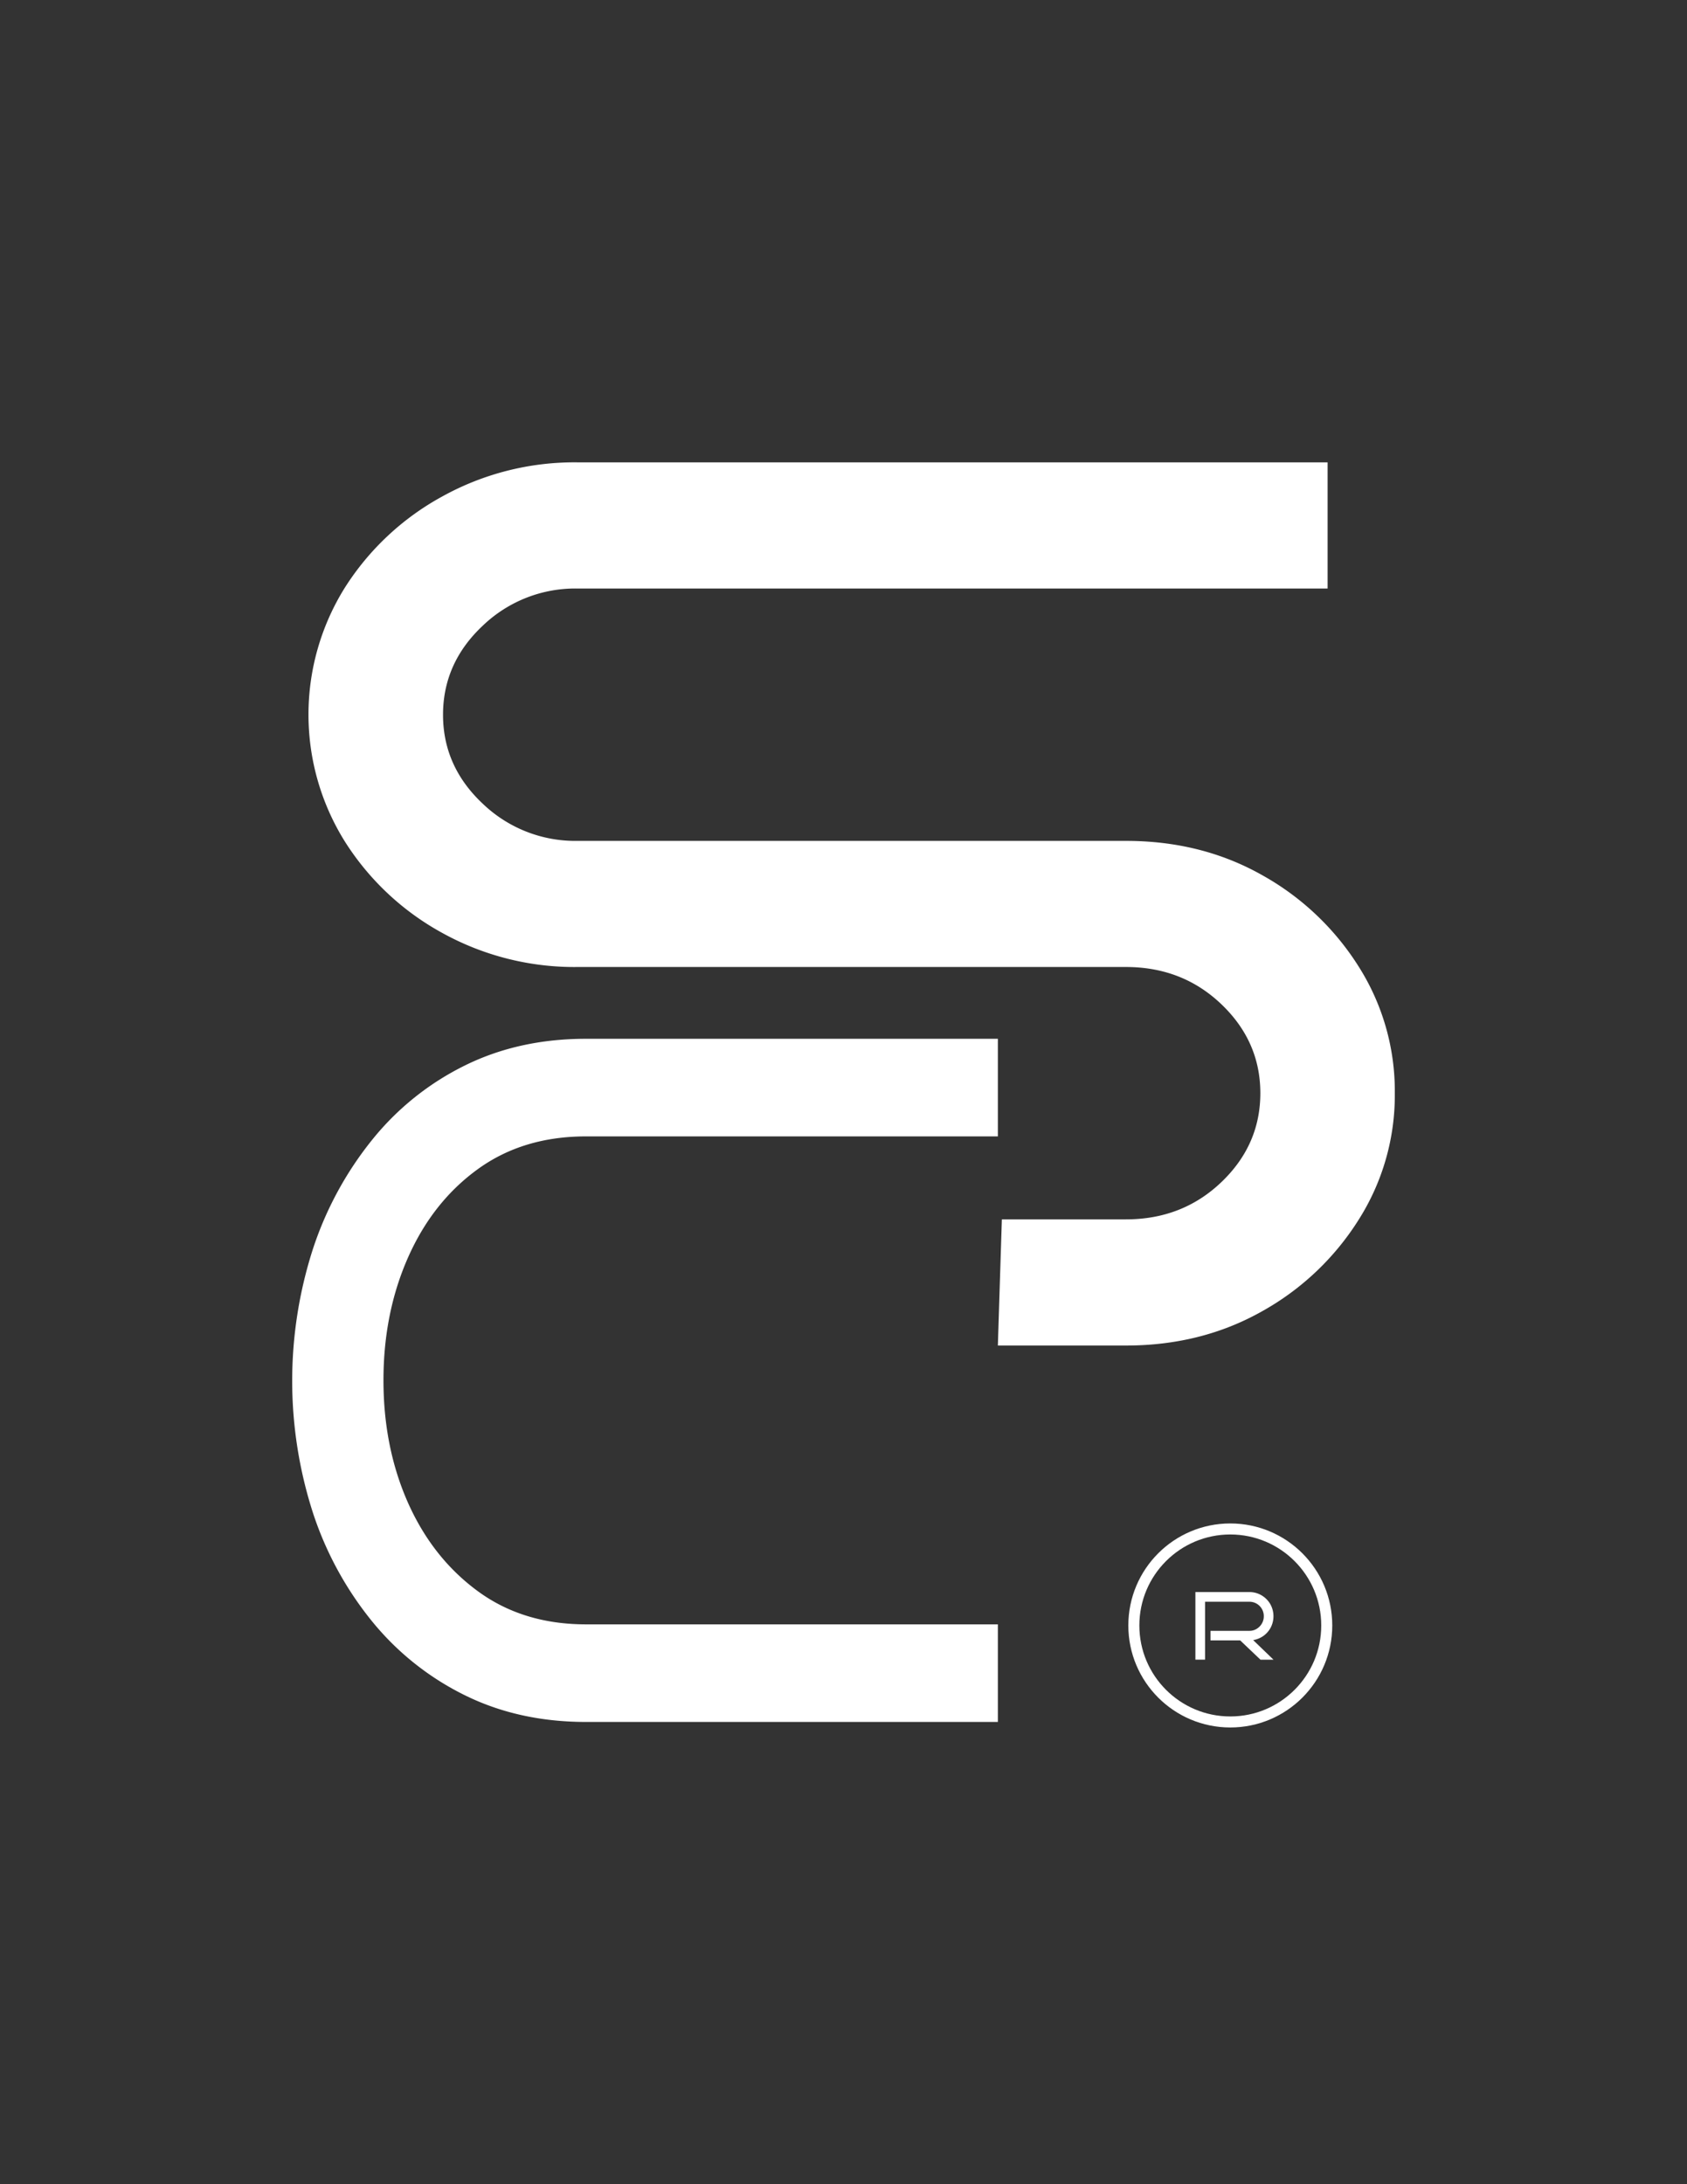 <svg xmlns="http://www.w3.org/2000/svg" viewBox="0 0 612 792">
  <rect x="0" y="0" width="612" height="792" fill="#333333" stroke="none"/>
  <title>Untitled-1</title>
  <g id="Layer_2" data-name="Layer 2">
    <path d="M506,396.37a84.24,84.24,0,0,1-13.17,46,97.19,97.19,0,0,1-35.11,33.18q-21.95,12.35-49.26,12.35H362q.72-22.87,1.45-45.75h45q20.49,0,34.63-13.5t14.14-32.26q0-18.75-14.14-32.25t-34.63-13.5h-199a99.09,99.09,0,0,1-49-12.35,96.66,96.66,0,0,1-35.36-33.18,86.85,86.85,0,0,1,0-92A96.63,96.63,0,0,1,160.48,180a99,99,0,0,1,49-12.35H481.62v45.75H209.49a48.49,48.49,0,0,0-34.38,13.5q-14.38,13.5-14.39,32.25t14.39,32.26a48.49,48.49,0,0,0,34.38,13.5h199q27.32,0,49.26,12.35a97.16,97.16,0,0,1,35.11,33.17A84.29,84.29,0,0,1,506,396.37Z" fill="#fff"/>
    <path d="M362,624.39H212.62q-24.18,0-43.71-9.55A100.61,100.61,0,0,1,135.3,588.3a123.07,123.07,0,0,1-21.68-39.46,155.81,155.81,0,0,1,0-96.26,125.27,125.27,0,0,1,21.68-39.64,99.65,99.65,0,0,1,33.61-26.72q19.53-9.56,43.71-9.55H362v35.39H212.62q-22.85,0-39.24,11.85t-25.33,32q-8.94,20.18-8.94,44.59T148.05,545q8.94,20,25.33,32t39.24,12H362Z" fill="#fff"/>
    <circle cx="446.32" cy="589.4" r="34.99" fill="none" stroke="#fff" stroke-miterlimit="10" stroke-width="4"/>
    <path d="M462,601.82h-4.73l-7.36-7H439.13v-3.47h14.09a5,5,0,0,0,2.66-.72,5.35,5.35,0,0,0,1.89-1.92,5.17,5.17,0,0,0,.7-2.65,5.11,5.11,0,0,0-.7-2.66,5.18,5.18,0,0,0-4.55-2.6H437.16v21h-3.5V577.29h19.56a8.56,8.56,0,0,1,4.41,1.17,8.86,8.86,0,0,1,3.18,3.17,8.94,8.94,0,0,1,.21,8.45,8.78,8.78,0,0,1-2.63,3.07,9,9,0,0,1-3.77,1.56Z" fill="#fff"/>
  </g>
</svg>
